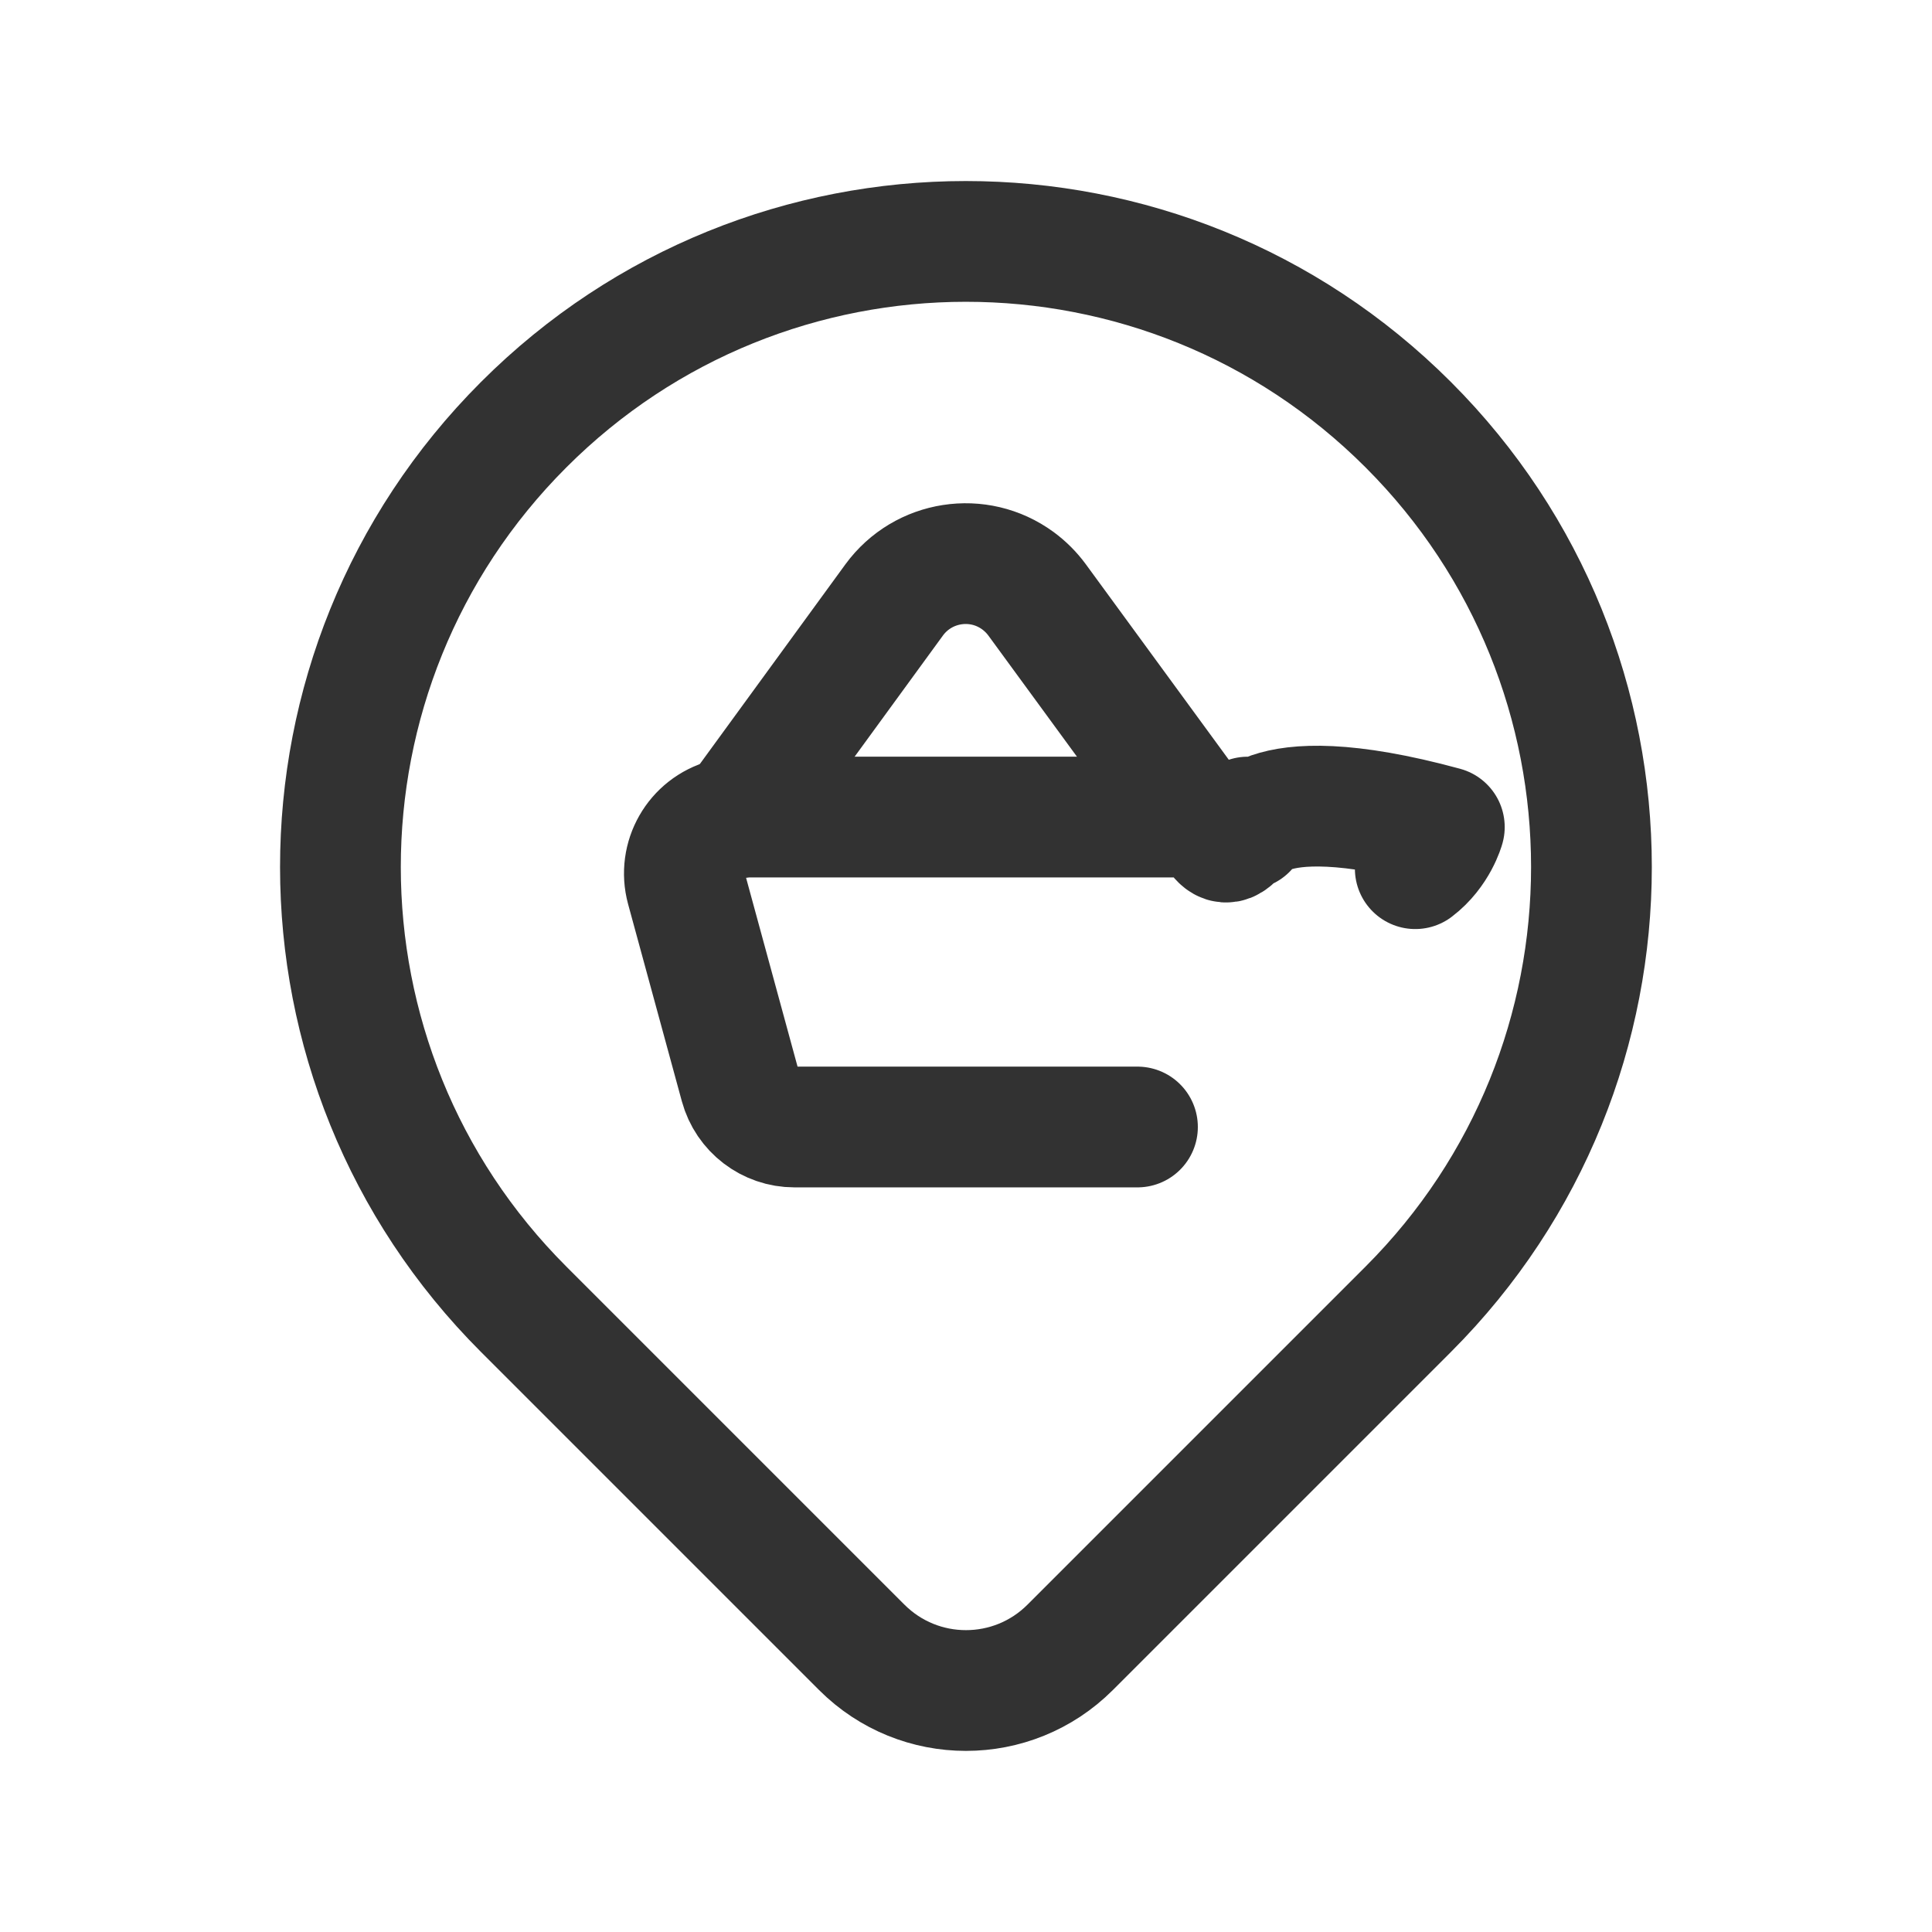 <?xml version="1.0" encoding="UTF-8"?><svg version="1.1" viewBox="0 0 24 24" xmlns="http://www.w3.org/2000/svg" xmlns:xlink="http://www.w3.org/1999/xlink"><path d="M17.494 5.276v0l2.61723e-07 2.61744e-07c3.034 3.034 3.034 7.954-5.23445e-07 10.988v0l-4.2 4.2 1.91897e-08-1.91834e-08c-.715.715-1.874.715-2.589 3.83668e-08l-4.2-4.2 -3.43261e-07-3.43112e-07c-3.034-3.033-3.035-7.951-.002-10.986 .001-.001.002-.002.002-.002v0l6.55781e-08-6.56185e-08c3.033-3.035 7.951-3.036 10.986-.003 .001.001.002.002.003.003Z" stroke-linecap="round" stroke-width="1.5" stroke="#323232" fill="none" stroke-linejoin="round"></path><rect width="24" height="24" fill="none"></rect><g stroke-linecap="round" stroke-width="1.5" stroke="#323232" fill="none" stroke-linejoin="round"><path d="M14.13 14h-4.261l-2.13939e-08-1.1747e-11c-.316-0-.592-.212-.675-.516l-.668-2.45 -1.45524e-08-5.34968e-08c-.101-.373.118-.757.491-.859l-4.74959e-10 1.34383e-10c.06-.017.121-.025.183-.025h5.6 -3.0598e-08c.387-1.68988e-08.7.313.7.7l2.21608e-08 5.74904e-05c2.14464e-05.062-.008.124-.024.184l-.668 2.45 2.31571e-08-8.49746e-08c-.083.306-.361.517-.678.516Z"></path><path d="M9.129 10.167l1.979-2.715 -9.06699e-09 1.23842e-08c.359-.49 1.047-.597 1.537-.238l7.73547e-09 5.69272e-09c.091.067.171.147.238.238l1.987 2.717"></path></g></svg>